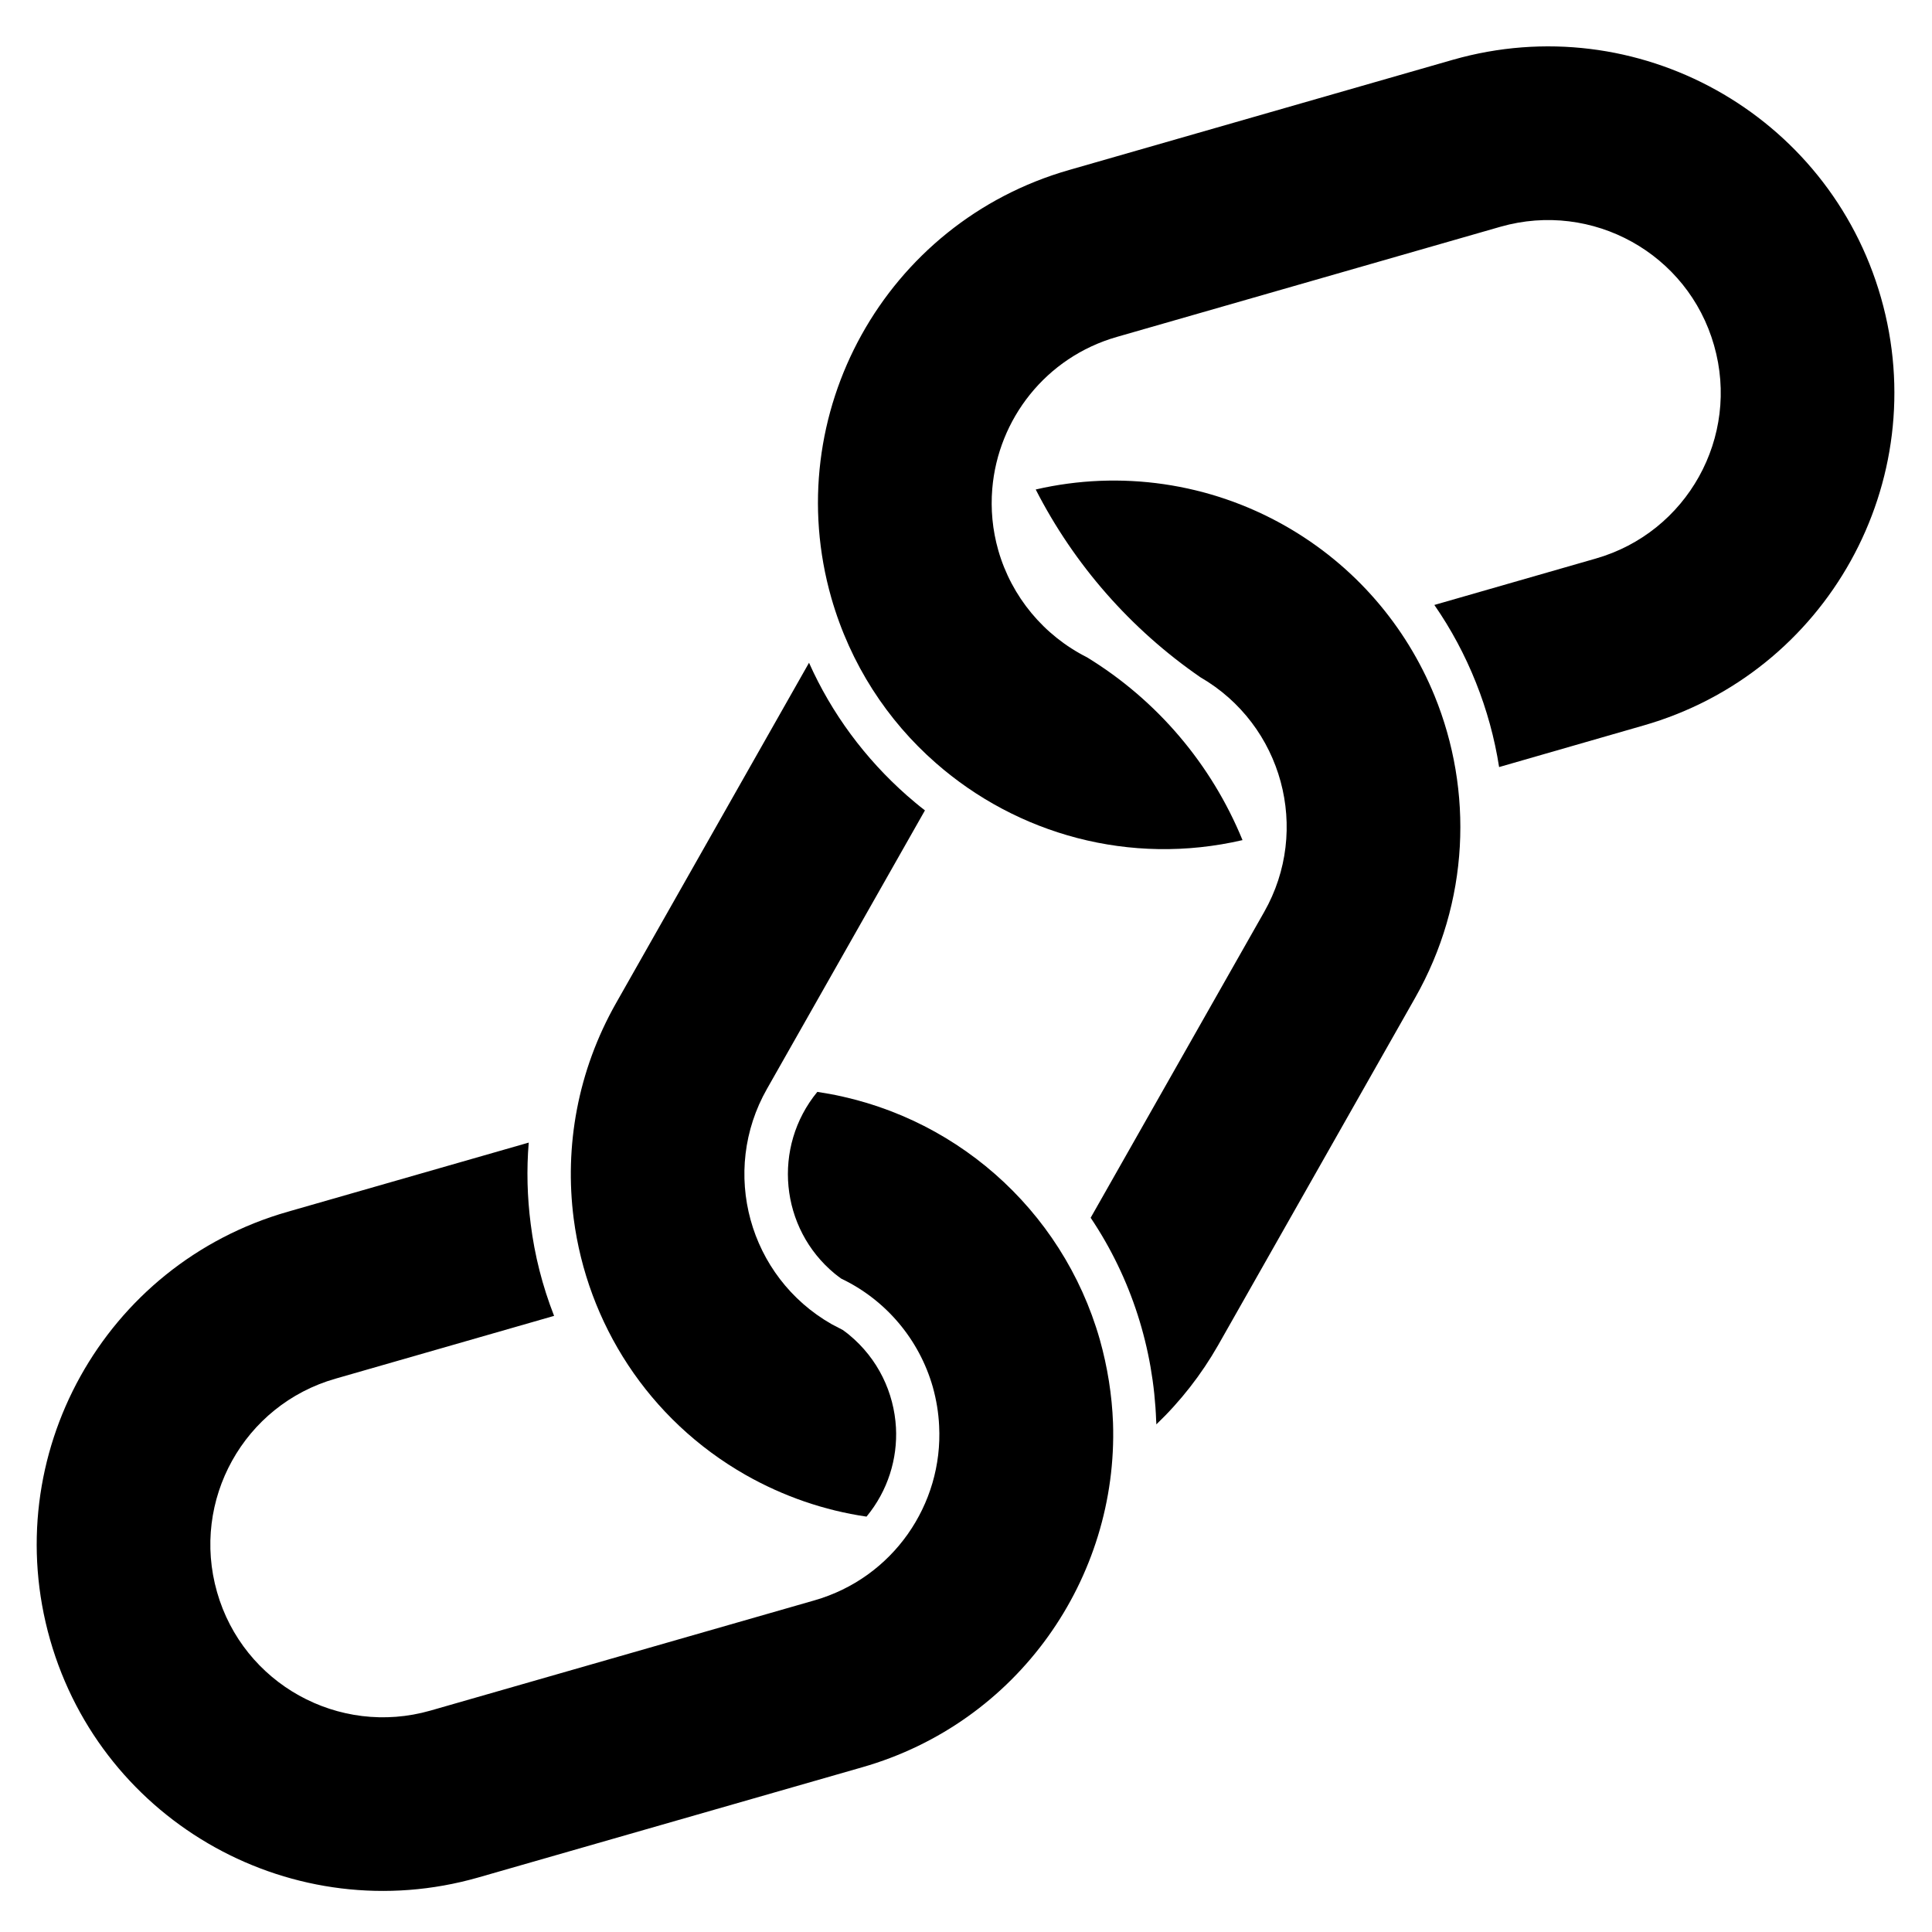 <?xml version="1.0" encoding="utf-8"?>
<!-- Generator: Adobe Illustrator 15.1.0, SVG Export Plug-In . SVG Version: 6.00 Build 0)  -->
<!DOCTYPE svg PUBLIC "-//W3C//DTD SVG 1.1//EN" "http://www.w3.org/Graphics/SVG/1.1/DTD/svg11.dtd">
<svg version="1.1" id="Layer_1" xmlns="http://www.w3.org/2000/svg" xmlns:xlink="http://www.w3.org/1999/xlink" x="0px" y="0px"
	 width="128px" height="128px" viewBox="0 0 128 128" enable-background="new 0 0 128 128" xml:space="preserve">
<g id="ARC_20_">
	<g id="XMLID_1_">
		<g>
			<path d="M73.74,94.26c0.35,10.29-6.29,19.88-16.63,22.83l-25.43,7.3C19.5,127.87,6.8,120.82,3.32,108.64
				C-0.16,96.45,6.89,83.76,19.07,80.28l15.96-4.58c-0.15,1.8-0.1,3.609,0.13,5.39c0.26,2.08,0.78,4.12,1.55,6.09l-14.48,4.16
				c-6.07,1.73-9.59,8.061-7.85,14.141c1.73,6.069,8.06,9.59,14.14,7.85l25.43-7.3c5.21-1.49,8.54-6.36,8.27-11.561
				c-0.04-0.859-0.18-1.72-0.42-2.58c-0.9-3.149-3.11-5.77-6.07-7.18c-0.14-0.1-0.28-0.21-0.42-0.32c-3.64-3-4.16-8.399-1.16-12.05
				c8.92,1.32,16.23,7.73,18.71,16.391C73.38,90.58,73.67,92.43,73.74,94.26z"/>
			<path d="M61.28,53.69L50.82,72.13c-3.13,5.49-1.21,12.47,4.28,15.601c0.24,0.13,0.49,0.26,0.73,0.38
				c0.15,0.1,0.28,0.21,0.42,0.319c1.93,1.59,2.98,3.84,3.11,6.15c0.11,2.06-0.53,4.18-1.95,5.9c-2.81-0.41-5.52-1.351-7.99-2.75
				c-6.51-3.7-10.51-10.101-11.41-16.98c-0.62-4.78,0.25-9.79,2.81-14.3L53.6,43.91c1.5,3.36,3.71,6.34,6.47,8.78
				C60.46,53.03,60.86,53.37,61.28,53.69z"/>
			<path d="M95.04,46.09c2.57,6.29,2.33,13.66-1.29,20.03L80.7,89.13c-1.101,1.93-2.48,3.7-4.09,5.24c0-0.08,0-0.16-0.011-0.24
				c-0.17-4.8-1.659-9.46-4.34-13.45l11.49-20.25c3.11-5.46,1.22-12.41-4.22-15.56c-4.61-3.18-8.36-7.45-10.91-12.44
				c5.62-1.3,11.52-0.44,16.53,2.41C89.79,37.48,93.16,41.5,95.04,46.09z"/>
			<path d="M124.62,19.72c3.479,12.18-3.57,24.87-15.75,28.35l-9.55,2.75c-0.301-1.93-0.82-3.81-1.54-5.61
				c-0.721-1.81-1.641-3.53-2.75-5.13l10.68-3.07c6.07-1.73,9.59-8.06,7.85-14.13c-1.729-6.08-8.06-9.59-14.14-7.86L74,22.32
				c-4.72,1.35-7.88,5.46-8.26,10.07c-0.11,1.33,0.01,2.71,0.399,4.07c0.88,3.08,3.021,5.65,5.88,7.09
				c4.641,2.84,8.24,7.08,10.301,12.11c-7.46,1.73-14.94-0.39-20.32-5.11c-3.21-2.81-5.66-6.54-6.92-10.93
				c-3.48-12.18,3.57-24.88,15.76-28.36l25.42-7.3C108.45,0.48,121.14,7.54,124.62,19.72z"/>
		</g>
		<g>
		</g>
	</g>
</g>
</svg>
